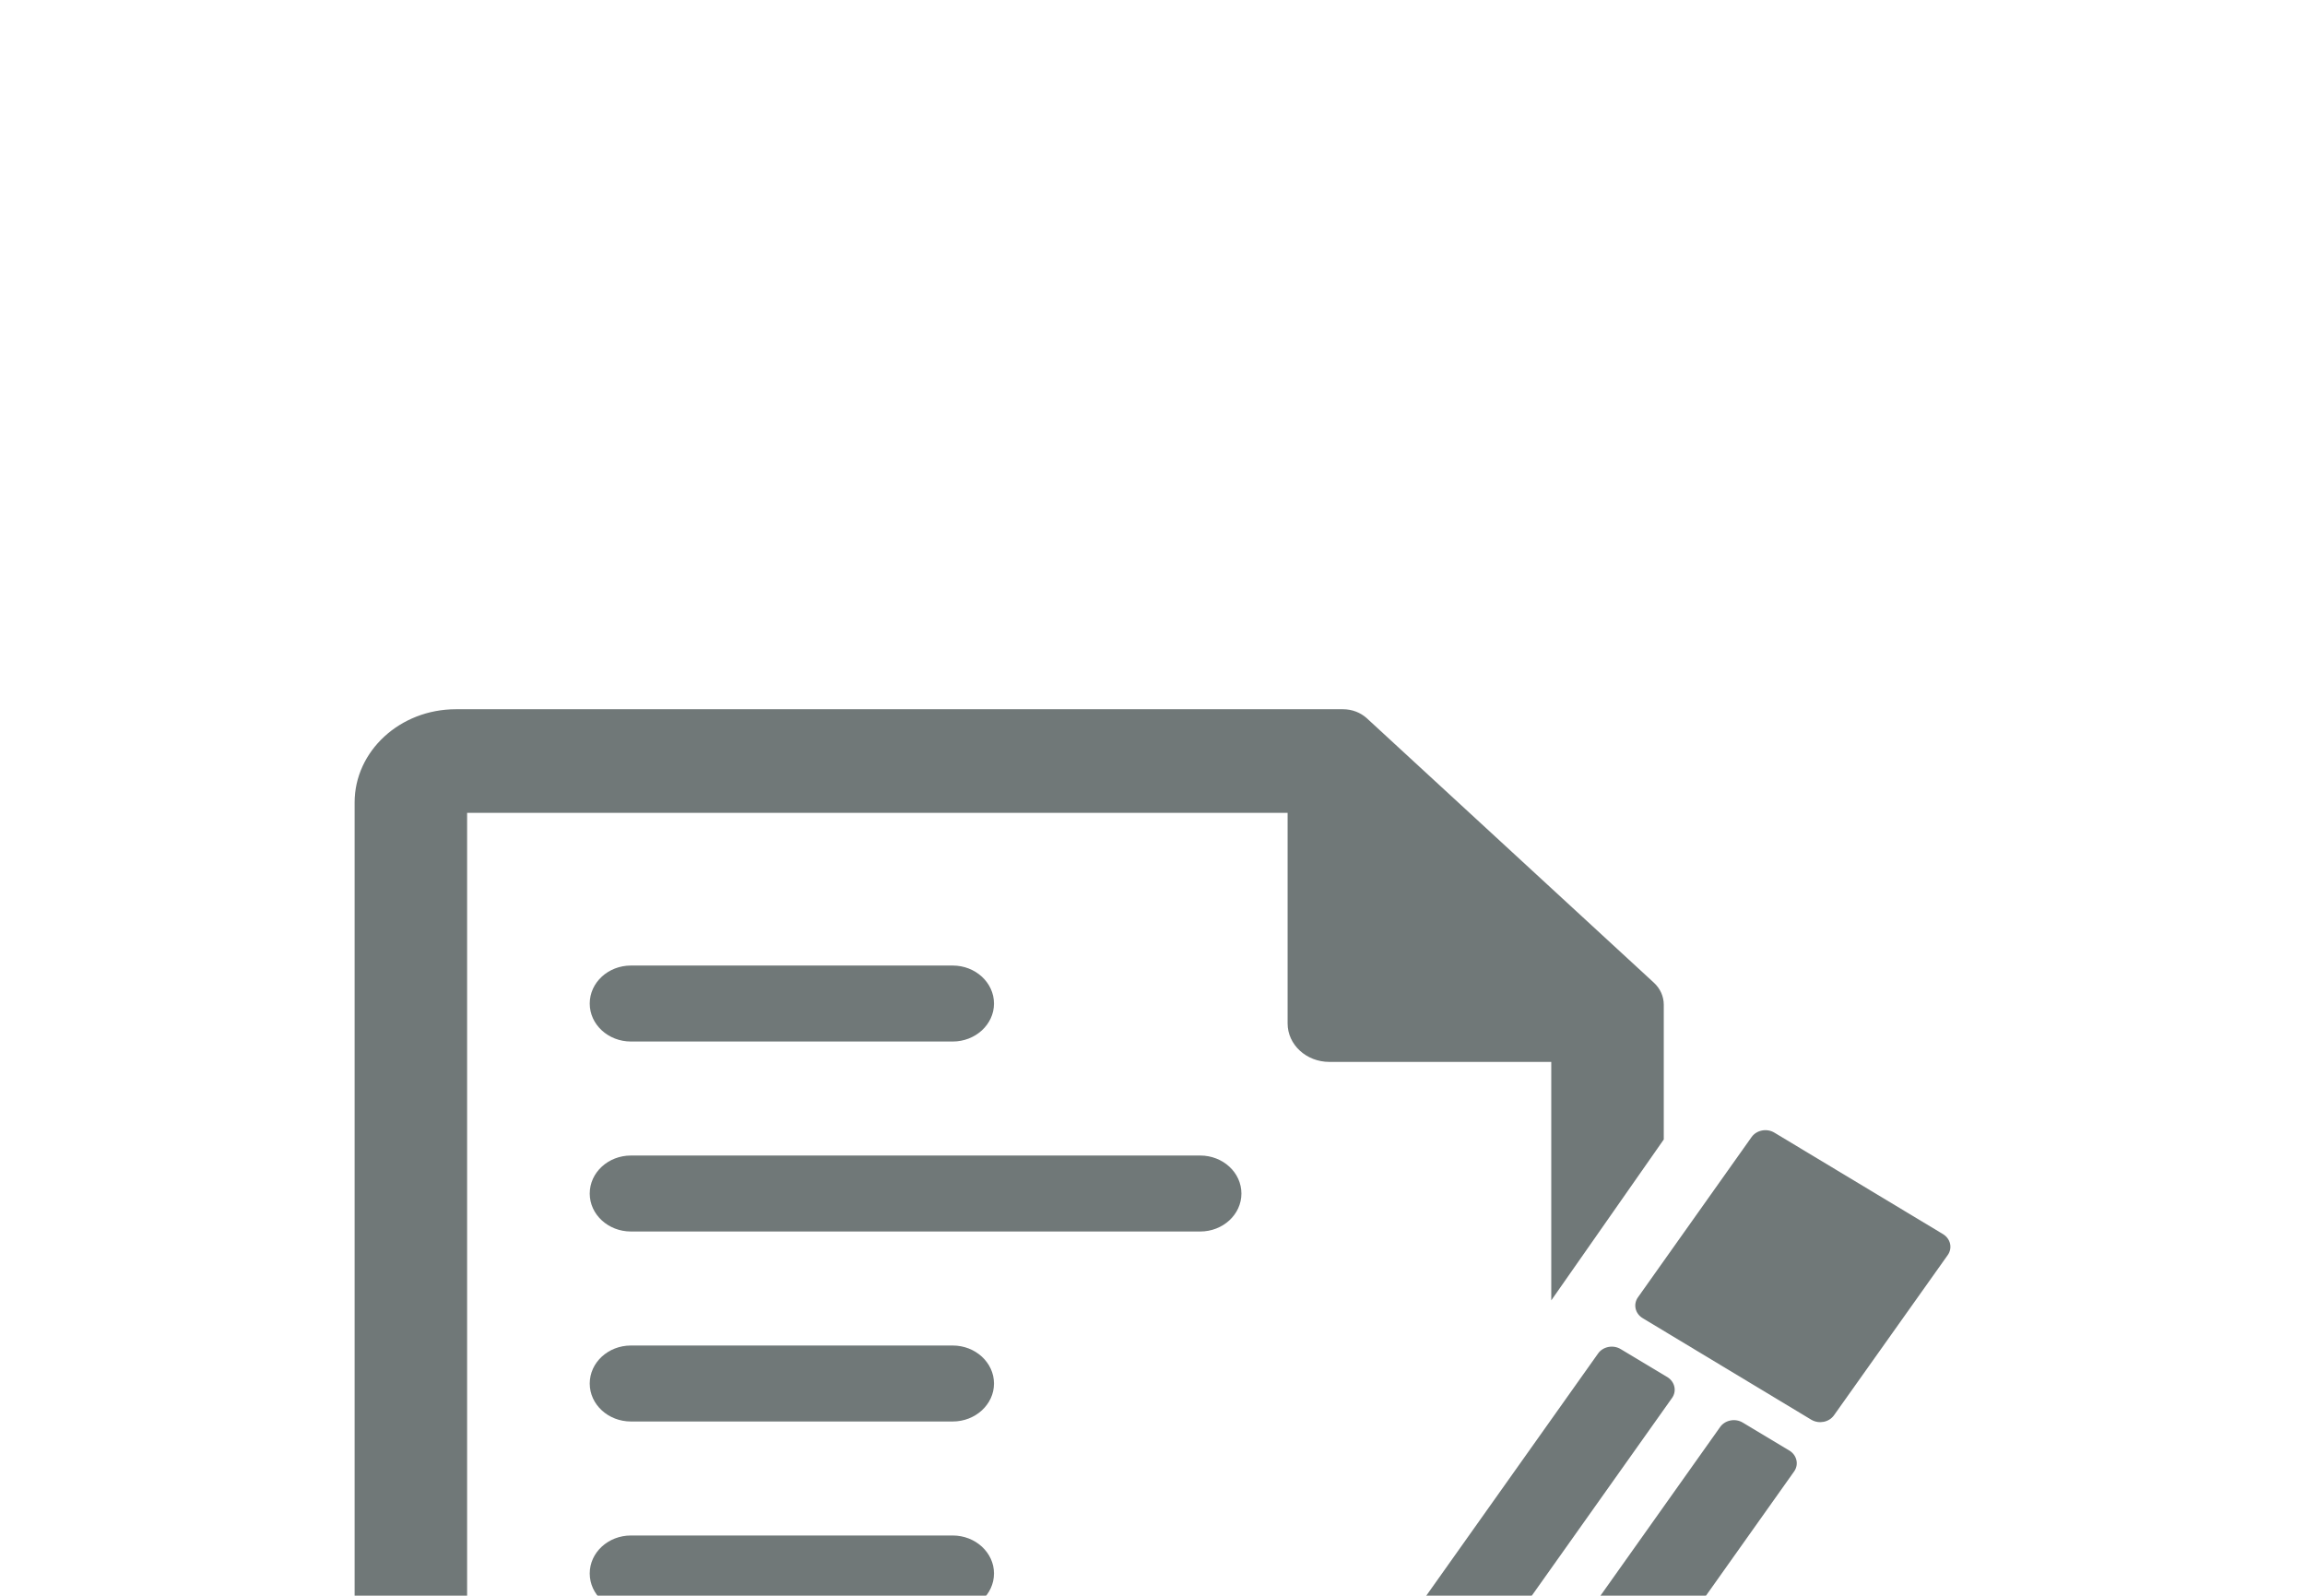 <svg width="26" height="18" viewBox="0 0 26 18" fill="none" xmlns="http://www.w3.org/2000/svg">
<g filter="url(#filter0_dd_1_32)">
<path d="M14.995 3.978H17.498L17.498 6.668L18.767 4.853V3.332C18.767 3.239 18.727 3.15 18.655 3.084L15.419 0.103C15.347 0.037 15.251 0 15.149 0H5.142C4.512 0 4 0.472 4 1.052V16.948C4 17.528 4.512 18 5.142 18H17.625C18.254 18 18.767 17.528 18.767 16.948V12.435L17.498 14.223L17.498 16.831H5.269V1.169H14.524V3.544C14.524 3.784 14.735 3.978 14.995 3.978Z" fill="#707878"/>
<path d="M20.184 8.362L19.659 8.047C19.574 7.995 19.459 8.017 19.403 8.096L16.579 12.076L16.037 11.749L18.86 7.769C18.916 7.691 18.892 7.585 18.807 7.533L18.282 7.218C18.197 7.166 18.082 7.188 18.026 7.267L13.798 13.227C13.78 13.252 13.77 13.281 13.768 13.312L13.658 15.38C13.654 15.44 13.686 15.498 13.741 15.531C13.796 15.564 13.866 15.568 13.925 15.541L15.937 14.617C15.966 14.604 15.991 14.583 16.009 14.557L20.237 8.598C20.293 8.52 20.269 8.414 20.184 8.362Z" fill="#707878"/>
<path d="M21.916 5.92L20.015 4.776C19.929 4.724 19.814 4.747 19.758 4.825L18.476 6.633C18.42 6.712 18.444 6.818 18.53 6.869L20.431 8.014C20.517 8.065 20.631 8.043 20.687 7.964L21.97 6.157C22.026 6.078 22.002 5.972 21.916 5.92Z" fill="#707878"/>
<path d="M7.117 3.748H10.746C11.003 3.748 11.212 3.556 11.212 3.32C11.212 3.083 11.003 2.891 10.746 2.891H7.117C6.86 2.891 6.652 3.083 6.652 3.32C6.652 3.556 6.86 3.748 7.117 3.748Z" fill="#707878"/>
<path d="M14.003 5.463C14.003 5.226 13.795 5.034 13.538 5.034H7.117C6.86 5.034 6.652 5.226 6.652 5.463C6.652 5.699 6.86 5.891 7.117 5.891H13.538C13.795 5.891 14.003 5.699 14.003 5.463Z" fill="#707878"/>
<path d="M7.117 8.034H10.746C11.003 8.034 11.212 7.842 11.212 7.606C11.212 7.369 11.003 7.177 10.746 7.177H7.117C6.86 7.177 6.652 7.369 6.652 7.606C6.652 7.842 6.86 8.034 7.117 8.034Z" fill="#707878"/>
<path d="M7.117 10.177H10.746C11.003 10.177 11.212 9.985 11.212 9.748C11.212 9.512 11.003 9.32 10.746 9.32H7.117C6.86 9.32 6.652 9.512 6.652 9.748C6.652 9.985 6.86 10.177 7.117 10.177Z" fill="#707878"/>
<path d="M7.314 15.716C7.224 15.823 7.387 15.976 7.479 15.867C7.768 15.523 8.006 15.152 8.206 14.761C8.33 14.833 8.494 14.819 8.628 14.77C8.821 14.7 8.984 14.565 9.14 14.442C9.233 14.37 9.34 14.25 9.467 14.239C9.565 14.23 9.696 14.302 9.794 14.318C10.048 14.358 10.345 14.29 10.591 14.234C10.824 14.181 11.097 14.097 11.235 13.902C11.317 13.786 11.115 13.679 11.034 13.794C10.924 13.95 10.656 13.999 10.474 14.04C10.262 14.088 10.015 14.136 9.795 14.102C9.63 14.076 9.496 13.984 9.327 14.053C9.099 14.147 8.925 14.343 8.724 14.476C8.634 14.535 8.531 14.592 8.419 14.6C8.373 14.603 8.335 14.588 8.303 14.562C8.328 14.509 8.353 14.456 8.376 14.402C8.603 13.883 8.706 13.357 8.811 12.81C8.864 12.532 8.953 12.095 8.521 12.068C8.14 12.045 7.81 12.552 7.688 12.819C7.579 13.058 7.566 13.336 7.575 13.591C7.58 13.75 7.642 13.915 7.688 14.08C7.322 14.134 6.999 14.475 7.055 14.813C7.111 15.145 7.562 14.974 7.731 14.851C7.902 14.726 7.957 14.57 7.959 14.403C7.993 14.454 8.021 14.516 8.05 14.574C7.854 14.98 7.607 15.367 7.314 15.716ZM7.722 14.503C7.687 14.644 7.493 14.783 7.34 14.796C7.22 14.807 7.294 14.609 7.317 14.565C7.392 14.426 7.577 14.335 7.732 14.296C7.74 14.366 7.738 14.435 7.722 14.503ZM7.916 14.088C7.877 13.917 7.822 13.746 7.807 13.591C7.78 13.292 7.838 12.979 7.998 12.718C8.099 12.554 8.304 12.304 8.521 12.283C8.716 12.263 8.597 12.698 8.58 12.786C8.528 13.056 8.491 13.323 8.419 13.59C8.352 13.838 8.266 14.083 8.164 14.323C8.11 14.198 8.04 14.119 7.916 14.088Z" fill="#707878"/>
</g>
<defs>
<filter id="filter0_dd_1_32" x="0" y="0" width="26" height="26" filterUnits="userSpaceOnUse" color-interpolation-filters="sRGB">
<feFlood flood-opacity="0" result="BackgroundImageFix"/>
<feColorMatrix in="SourceAlpha" type="matrix" values="0 0 0 0 0 0 0 0 0 0 0 0 0 0 0 0 0 0 127 0" result="hardAlpha"/>
<feOffset dy="4"/>
<feGaussianBlur stdDeviation="2"/>
<feComposite in2="hardAlpha" operator="out"/>
<feColorMatrix type="matrix" values="0 0 0 0 0 0 0 0 0 0 0 0 0 0 0 0 0 0 0.25 0"/>
<feBlend mode="normal" in2="BackgroundImageFix" result="effect1_dropShadow_1_32"/>
<feColorMatrix in="SourceAlpha" type="matrix" values="0 0 0 0 0 0 0 0 0 0 0 0 0 0 0 0 0 0 127 0" result="hardAlpha"/>
<feOffset dy="4"/>
<feGaussianBlur stdDeviation="2"/>
<feComposite in2="hardAlpha" operator="out"/>
<feColorMatrix type="matrix" values="0 0 0 0 0 0 0 0 0 0 0 0 0 0 0 0 0 0 0.25 0"/>
<feBlend mode="normal" in2="effect1_dropShadow_1_32" result="effect2_dropShadow_1_32"/>
<feBlend mode="normal" in="SourceGraphic" in2="effect2_dropShadow_1_32" result="shape"/>
</filter>
</defs>
</svg>
